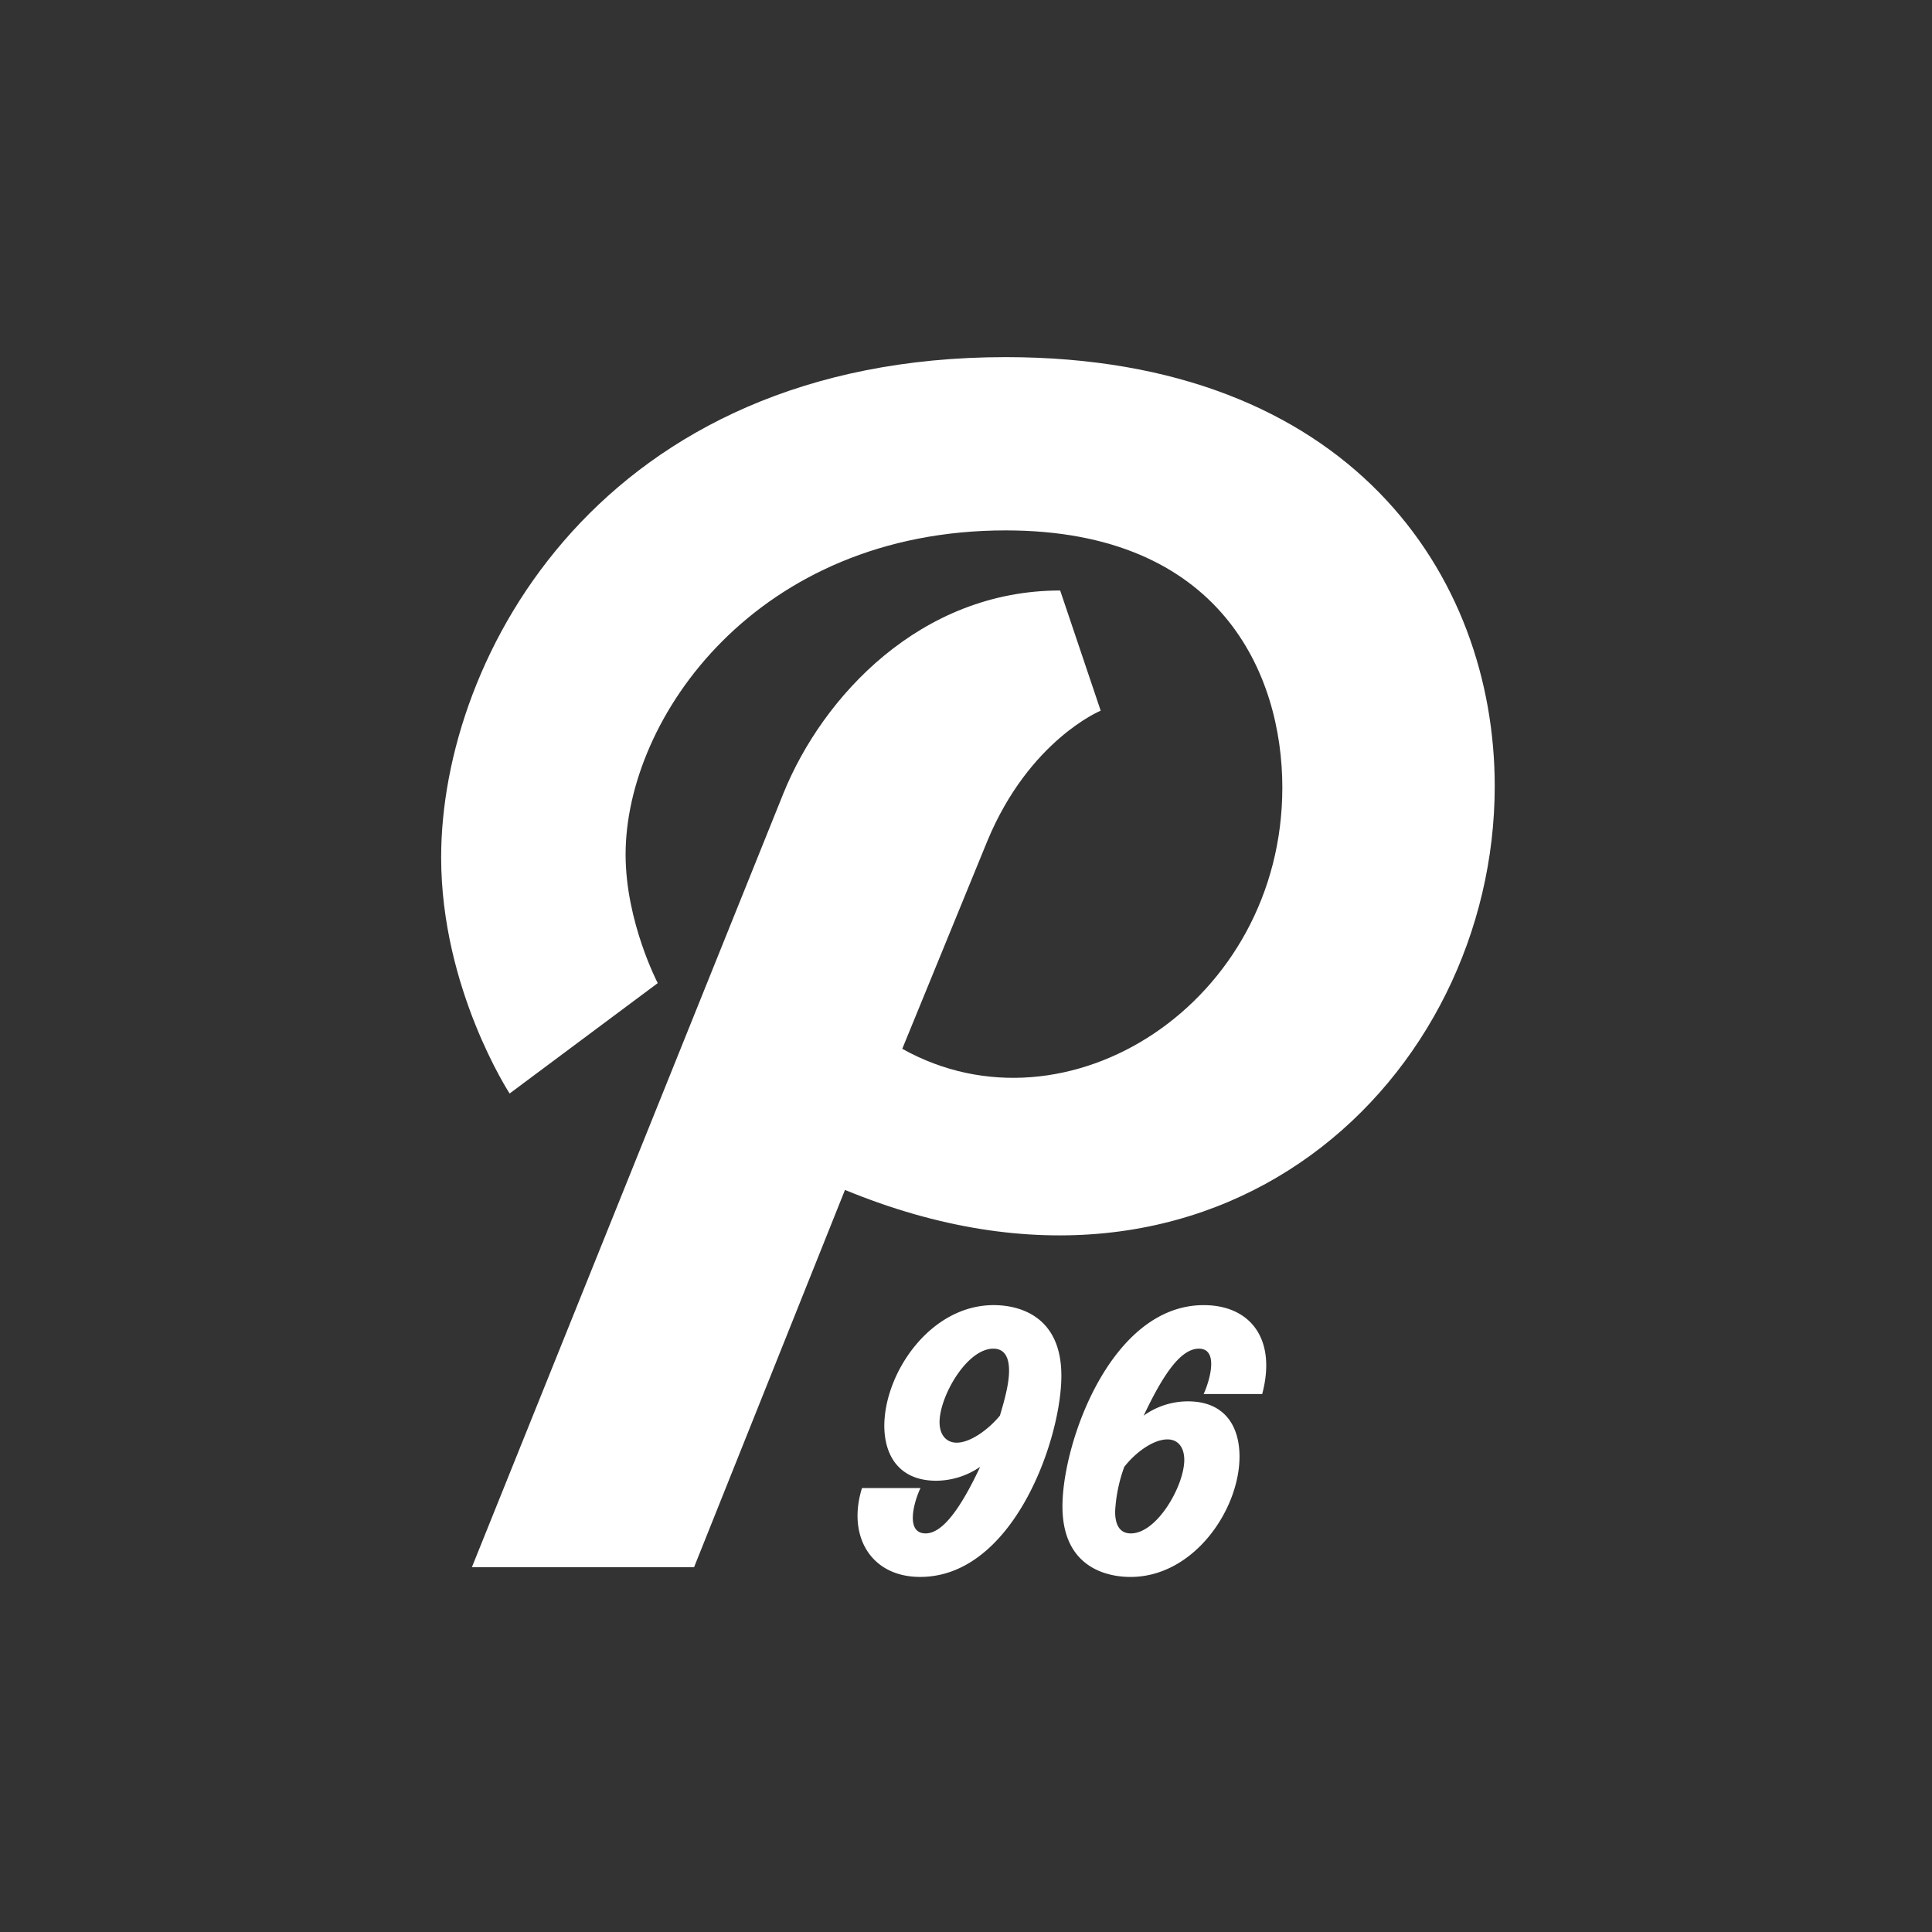 <svg xmlns="http://www.w3.org/2000/svg" width="400" height="400" viewBox="0 0 400 400">
  <rect x="0" y="0" width="400" height="400" fill="#333333" stroke="none"/>
  <defs>
    <style>
      .cls-1 {
        fill: #fff;
        fill-rule: evenodd;
      }
    </style>
  </defs>
  <g id="Prancheta_1" data-name="Prancheta 1">
    <g id="Agrupar_1" data-name="Agrupar 1">
      <path id="P" class="cls-1" d="M204.453,174.036c8.679-20.83,23.433-26.9,23.433-26.9l-8.389-24.88c-28.93,0-49.181,21.987-57.281,41.949L97.7,324.471h46l31.244-78.111c77.821,32.113,134.524-23.433,134.524-83.607,0-43.684-30.087-88.814-101.255-88.814-83.607,0-116.876,61.91-116.876,103.569,0,27.194,14.175,48.892,14.175,48.892l30.666-22.855s-6.654-12.729-6.654-26.615c0-28.351,27.194-67.117,78.689-67.117,44.552,0,57.281,29.8,57.281,53.23,0,44.552-44.552,73.193-78.689,54.1Z"/>
      <path id="_96" data-name="96" class="cls-1" d="M193.842,306.57a16.2,16.2,0,0,0,9.089-2.878c-3.939,8.407-7.726,13.784-11.285,13.784-4.469,0-2.2-7.119-1.061-9.391H178.467c-3.105,9.922,1.818,18.4,12.043,18.4,19.237,0,29.235-28.4,29.235-41.656,0-13.936-11.058-14.618-14.012-14.618-13.1,0-22.57,13.936-22.646,24.918C183.087,301.571,186.344,306.57,193.842,306.57Zm11.815-27.342c1.44,0,3.257.682,3.257,4.544,0,2.5-.757,5.529-1.893,9.316-2.5,3.03-6.211,5.6-8.937,5.6-2.273,0-3.56-1.742-3.56-4.241C194.524,289.15,200.129,279.228,205.657,279.228Zm28.4,47.261c13.1,0,22.57-13.936,22.57-24.918,0-6.438-3.181-11.436-10.679-11.436a15.723,15.723,0,0,0-9.164,2.953c3.711-7.8,7.422-13.86,11.436-13.86,4.09,0,2.348,6.362.985,9.392h12.118c3.03-11.361-2.423-18.405-12.118-18.405-19.162,0-29.235,28.4-29.235,41.657C219.97,325.808,231.1,326.489,234.057,326.489Zm7.65-28.478c2.272,0,3.484,1.742,3.484,4.242,0,5.3-5.6,15.223-11.058,15.223-1.439,0-3.257-.681-3.257-4.544a31.648,31.648,0,0,1,1.894-9.24C235.269,300.511,238.9,298.011,241.707,298.011Z"/>
    </g>
  </g>
</svg>
